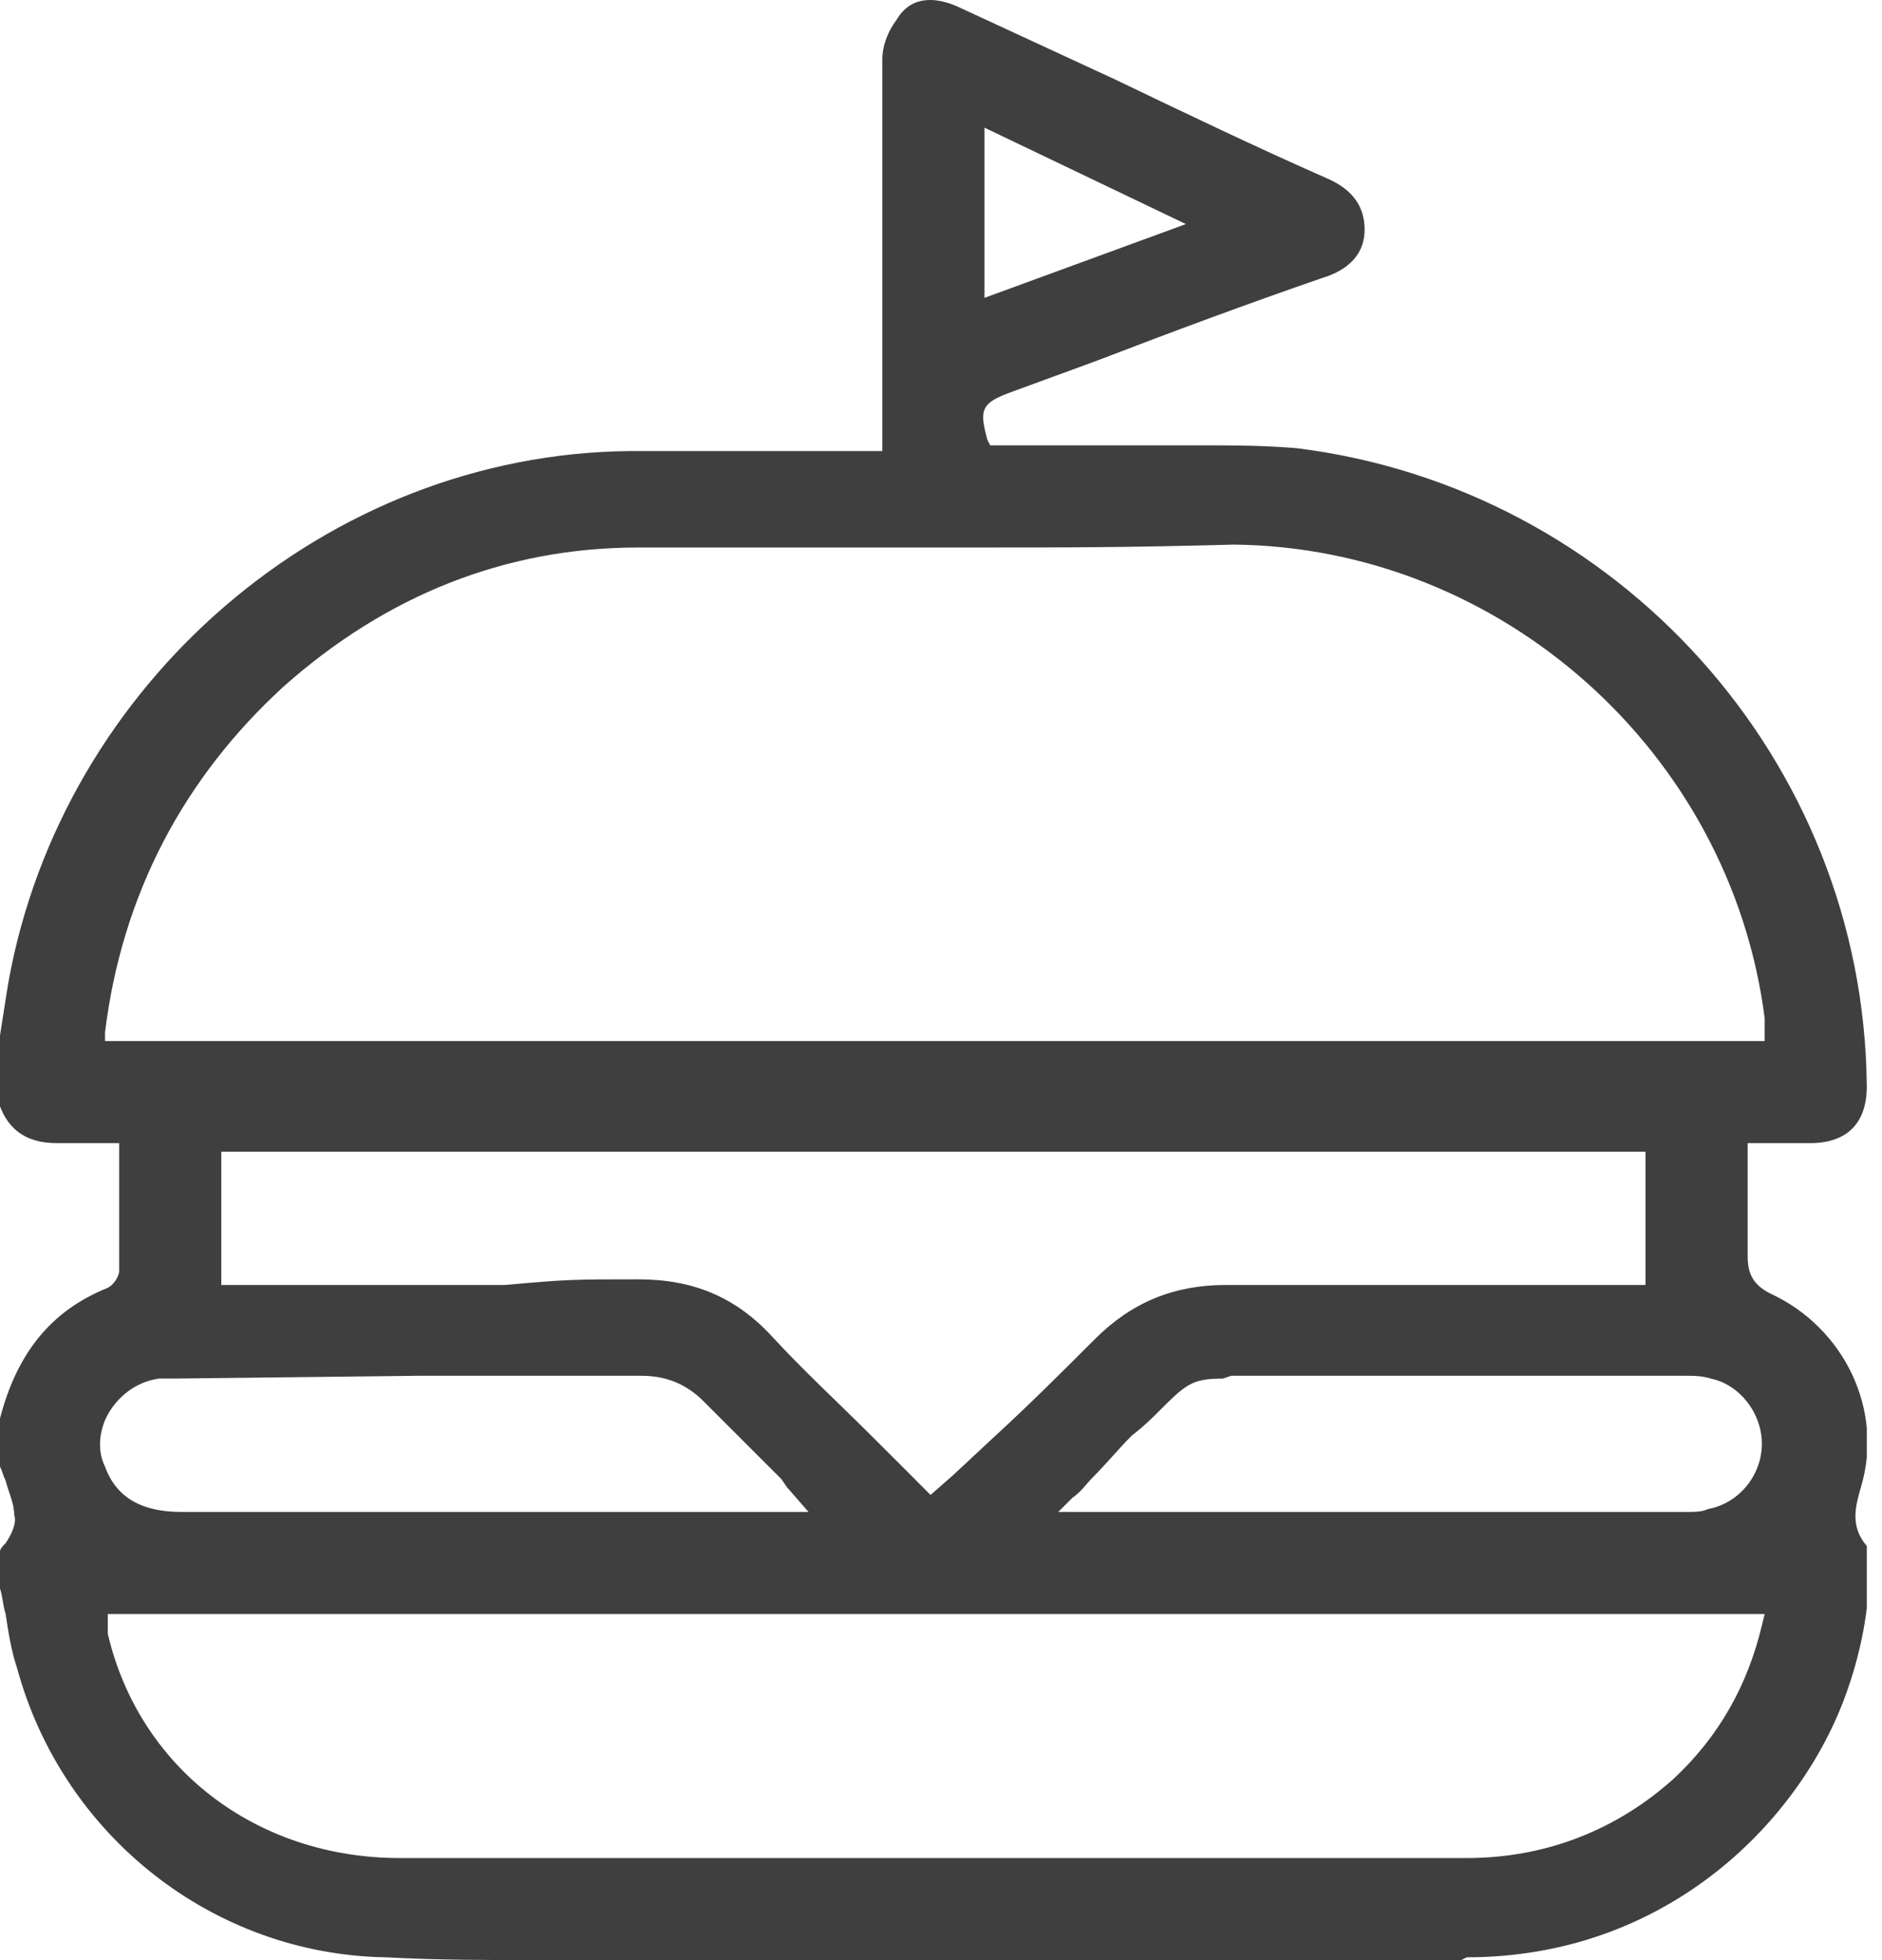 <svg width="24" height="25" viewBox="0 0 24 25" fill="none" xmlns="http://www.w3.org/2000/svg">
<g clip-path="url(#clip0_223_822)">
<path d="M18.633 25C17.221 25 16.57 25 15.159 25C14.146 25 8.755 25 8.755 25C8.321 25 7.344 25 6.947 25C6.259 25 5.572 25 4.92 24.964C2.714 24.928 0.796 23.408 0.217 21.273C0.145 21.056 0.109 20.839 0.072 20.586C0.036 20.478 0.036 20.369 4.66369e-05 20.261V19.79C4.66369e-05 19.754 0.036 19.718 0.072 19.682C0.145 19.573 0.217 19.428 0.181 19.32C0.181 19.175 0.109 19.03 0.072 18.886C0.036 18.813 0.036 18.777 4.66369e-05 18.705V18.09C0.217 17.258 0.651 16.715 1.375 16.425C1.447 16.389 1.52 16.281 1.52 16.208C1.52 15.81 1.52 15.449 1.52 15.051V14.58H1.049C0.977 14.58 0.905 14.58 0.832 14.58C0.796 14.58 0.76 14.58 0.724 14.58C0.326 14.58 0.072 14.399 -0.036 14.001V13.495L4.66369e-05 13.206C0.036 12.988 0.072 12.735 0.109 12.518C0.796 8.719 4.161 5.789 8.032 5.753C8.538 5.753 11.252 5.753 11.252 5.753V4.197C11.252 3.039 11.252 1.881 11.252 0.76C11.252 0.579 11.324 0.398 11.433 0.253C11.541 0.072 11.686 0 11.867 0C11.975 0 12.12 0.036 12.265 0.109L14.219 1.013C15.123 1.447 16.027 1.881 16.932 2.279C17.258 2.424 17.402 2.641 17.402 2.931C17.402 3.22 17.221 3.437 16.86 3.546C15.919 3.871 14.942 4.233 14.002 4.595L12.916 4.993C12.518 5.137 12.482 5.21 12.591 5.608L12.627 5.68H14.617C15.087 5.68 14.834 5.68 15.34 5.68C15.702 5.68 16.1 5.68 16.534 5.716C20.622 6.223 23.77 9.696 23.806 13.857C23.806 14.327 23.553 14.58 23.082 14.58H22.287V15.087C22.287 15.412 22.287 15.702 22.287 16.027C22.287 16.245 22.359 16.389 22.576 16.498C23.517 16.932 24.023 17.981 23.734 18.958C23.661 19.211 23.589 19.465 23.806 19.718C23.842 19.754 23.842 19.863 23.842 19.935C23.842 20.514 23.734 21.093 23.517 21.672C22.902 23.3 21.201 24.964 18.705 24.964L18.633 25ZM1.375 20.767C1.375 20.803 1.375 20.839 1.375 20.839C1.773 22.54 3.256 23.698 5.101 23.698C7.272 23.698 8.719 23.698 10.89 23.698H18.705C19.718 23.698 20.622 23.336 21.346 22.684C21.925 22.142 22.287 21.491 22.468 20.731L22.504 20.586H1.375V20.767ZM2.207 17.583C2.135 17.583 2.098 17.583 2.026 17.583C1.773 17.619 1.556 17.764 1.411 17.981C1.266 18.198 1.23 18.488 1.339 18.705C1.483 19.103 1.809 19.284 2.316 19.284H10.311L10.058 18.994C10.022 18.958 9.986 18.886 9.949 18.849L9.624 18.524C9.407 18.307 9.19 18.09 8.973 17.873C8.755 17.656 8.502 17.547 8.177 17.547C6.983 17.547 6.512 17.547 5.355 17.547L2.207 17.583ZM15.593 17.583C15.195 17.583 15.123 17.656 14.761 18.017C14.689 18.09 14.58 18.198 14.436 18.307C14.255 18.488 14.11 18.669 13.929 18.849C13.857 18.922 13.784 19.03 13.676 19.103L13.495 19.284H21.527C21.599 19.284 21.708 19.284 21.78 19.247C22.178 19.175 22.468 18.813 22.468 18.415C22.468 18.017 22.178 17.656 21.816 17.583C21.708 17.547 21.599 17.547 21.454 17.547H17.873C17.077 17.547 17.004 17.547 16.172 17.547H16.1C15.955 17.547 15.81 17.547 15.702 17.547L15.593 17.583ZM8.14 16.317C8.828 16.317 9.371 16.534 9.841 17.041C10.239 17.475 10.673 17.873 11.107 18.307L11.614 18.813C11.65 18.849 11.686 18.886 11.722 18.922L11.867 19.067L12.156 18.813L12.699 18.307C13.133 17.909 13.567 17.475 13.965 17.077C14.436 16.606 14.978 16.389 15.63 16.389C16.462 16.389 16.534 16.389 17.366 16.389H20.984V14.689H2.822V16.389H6.44C7.236 16.317 7.308 16.317 8.14 16.317ZM12.337 6.983C10.709 6.983 9.768 6.983 8.14 6.983C6.44 6.983 4.92 7.598 3.618 8.755C2.352 9.913 1.556 11.396 1.339 13.169V13.278H22.504V13.097C22.504 13.061 22.504 13.025 22.504 12.988C22.07 9.588 19.139 6.983 15.738 6.946C14.327 6.983 13.712 6.983 12.337 6.983ZM12.554 3.799L15.123 2.858L12.554 1.628V3.799Z" fill="#3F3F3F"/>
</g>
<defs>
<clipPath id="clip0_223_822">
<rect width="23.806" height="25" fill="white"/>
</clipPath>
</defs>
</svg>
